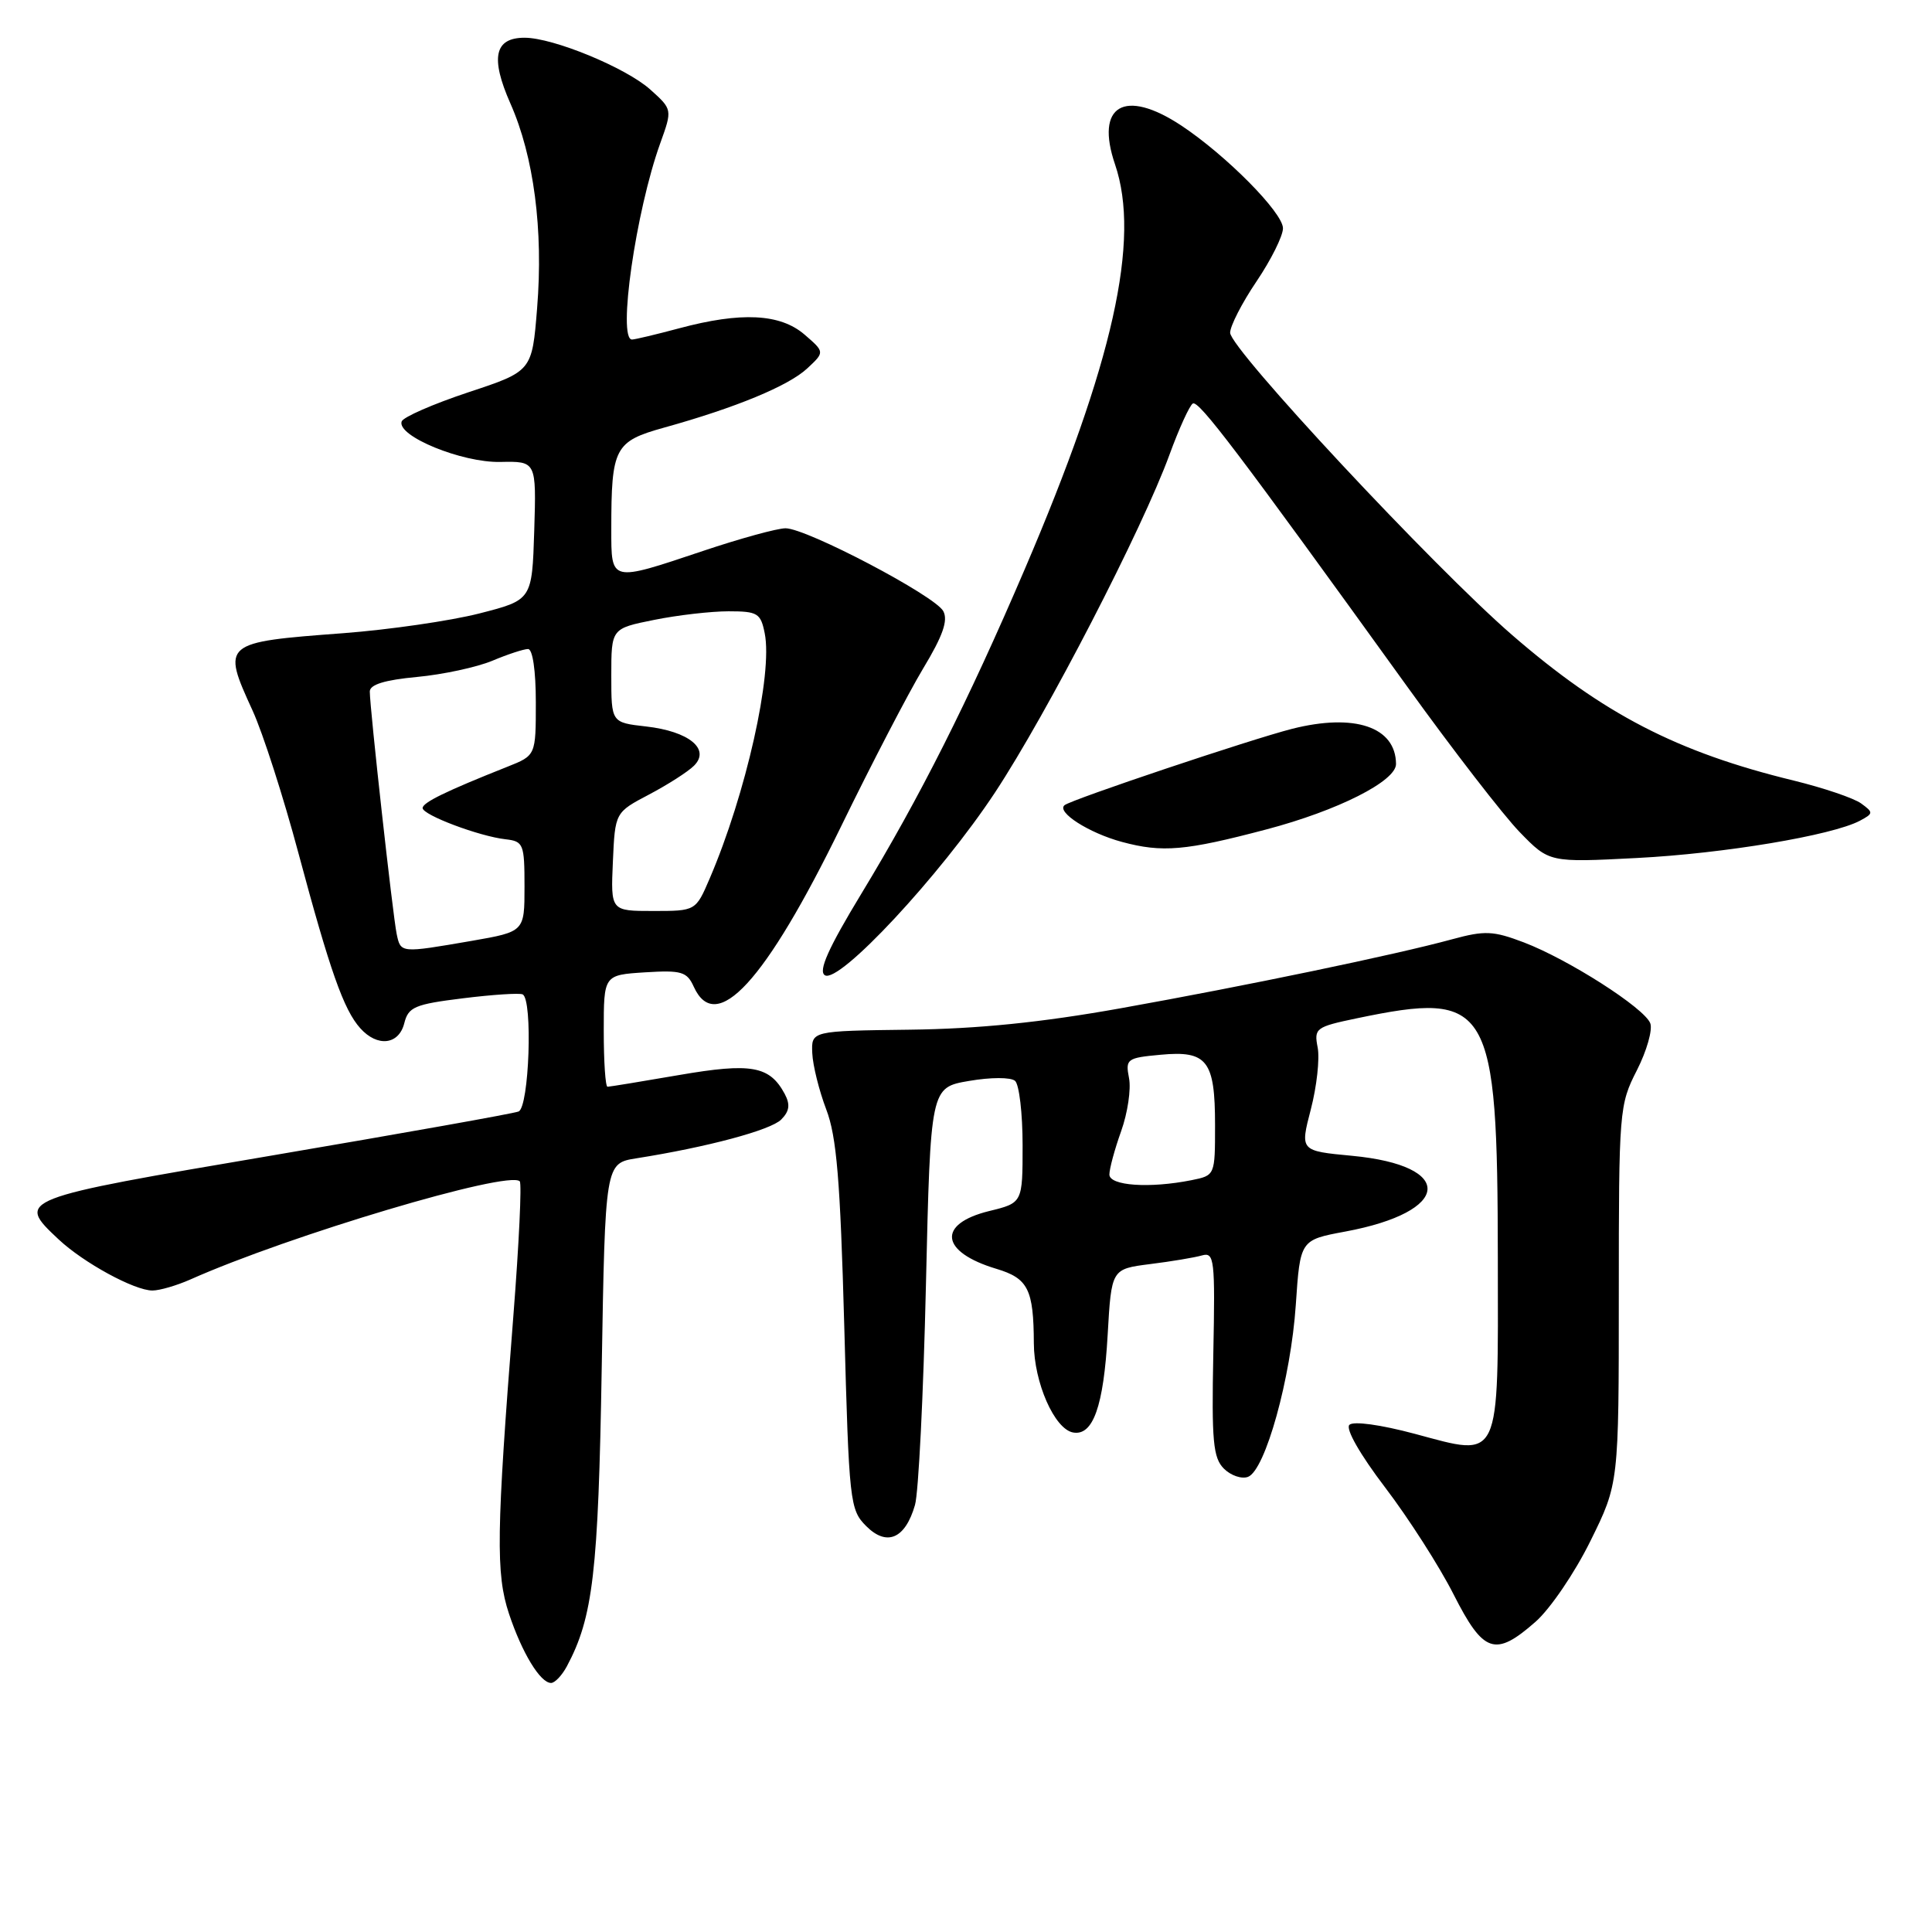 <?xml version="1.0" encoding="UTF-8" standalone="no"?>
<!DOCTYPE svg PUBLIC "-//W3C//DTD SVG 1.1//EN" "http://www.w3.org/Graphics/SVG/1.1/DTD/svg11.dtd" >
<svg xmlns="http://www.w3.org/2000/svg" xmlns:xlink="http://www.w3.org/1999/xlink" version="1.1" viewBox="0 0 256 256">
 <g >
 <path fill="currentColor"
d=" M 75.11 220.80 C 78.58 214.31 79.28 208.35 79.73 181.32 C 80.19 154.14 80.19 154.14 84.34 153.48 C 93.72 152.00 102.11 149.75 103.51 148.35 C 104.61 147.24 104.73 146.37 103.98 144.95 C 101.98 141.23 99.55 140.80 89.97 142.45 C 85.04 143.30 80.77 144.00 80.50 144.00 C 80.22 144.00 80.00 140.67 80.00 136.59 C 80.00 129.19 80.00 129.19 85.46 128.84 C 90.31 128.54 91.02 128.75 91.93 130.75 C 94.87 137.21 101.41 130.09 111.45 109.50 C 115.47 101.25 120.36 91.84 122.32 88.58 C 124.93 84.26 125.65 82.21 124.99 80.98 C 123.90 78.94 106.87 70.00 104.09 70.00 C 103.00 70.00 98.08 71.35 93.16 73.00 C 80.81 77.14 81.00 77.18 81.00 70.12 C 81.00 59.31 81.43 58.49 88.00 56.66 C 97.50 54.02 104.48 51.13 106.96 48.82 C 109.29 46.65 109.29 46.65 106.59 44.32 C 103.37 41.56 98.20 41.30 90.00 43.50 C 86.97 44.31 84.16 44.98 83.75 44.99 C 81.80 45.02 84.25 27.97 87.48 19.00 C 89.10 14.50 89.10 14.50 86.16 11.86 C 82.93 8.97 73.31 5.00 69.51 5.00 C 65.52 5.00 64.95 7.64 67.63 13.71 C 70.74 20.73 72.01 30.45 71.17 40.84 C 70.50 49.19 70.50 49.19 62.03 51.99 C 57.38 53.54 53.41 55.27 53.22 55.85 C 52.57 57.78 61.20 61.32 66.29 61.21 C 71.07 61.11 71.07 61.11 70.79 70.31 C 70.50 79.50 70.50 79.50 63.50 81.29 C 59.65 82.27 51.55 83.44 45.50 83.90 C 29.45 85.10 29.36 85.18 33.47 94.16 C 34.83 97.13 37.56 105.62 39.54 113.03 C 43.71 128.59 45.54 133.81 47.74 136.25 C 50.01 138.78 52.85 138.45 53.57 135.58 C 54.11 133.43 54.94 133.07 61.34 132.28 C 65.28 131.79 68.84 131.56 69.25 131.76 C 70.62 132.42 70.12 146.74 68.71 147.28 C 68.00 147.56 53.37 150.16 36.21 153.08 C 2.21 158.85 2.09 158.90 7.75 164.21 C 11.06 167.32 17.81 171.00 20.20 171.00 C 21.15 171.00 23.41 170.34 25.22 169.54 C 38.31 163.70 67.38 155.04 68.87 156.53 C 69.15 156.81 68.77 164.80 68.03 174.27 C 65.76 203.15 65.69 208.54 67.44 213.82 C 69.17 219.02 71.59 223.00 73.02 223.00 C 73.52 223.00 74.46 222.01 75.11 220.80 Z  M 203.46 214.90 C 205.40 213.20 208.68 208.38 210.74 204.19 C 214.50 196.58 214.50 196.58 214.50 171.54 C 214.50 147.12 214.56 146.39 216.89 141.83 C 218.20 139.26 219.00 136.45 218.67 135.59 C 217.89 133.56 207.81 127.12 201.91 124.87 C 197.85 123.33 196.75 123.28 192.41 124.46 C 184.90 126.51 165.16 130.62 148.50 133.60 C 137.98 135.48 129.61 136.33 120.50 136.44 C 107.50 136.60 107.50 136.60 107.63 139.55 C 107.70 141.17 108.54 144.53 109.48 147.00 C 110.86 150.60 111.34 156.37 111.87 175.74 C 112.50 199.10 112.61 200.05 114.78 202.22 C 117.51 204.95 119.95 203.90 121.24 199.42 C 121.71 197.82 122.36 184.71 122.69 170.30 C 123.30 144.10 123.30 144.10 128.40 143.23 C 131.30 142.73 133.93 142.73 134.50 143.22 C 135.05 143.70 135.50 147.54 135.50 151.74 C 135.50 159.39 135.50 159.39 131.07 160.47 C 124.12 162.18 124.59 165.90 132.04 168.13 C 136.23 169.39 136.96 170.84 136.99 178.00 C 137.01 183.18 139.72 189.35 142.18 189.81 C 144.83 190.30 146.23 186.36 146.77 176.89 C 147.27 168.15 147.27 168.15 152.38 167.50 C 155.20 167.15 158.30 166.63 159.27 166.35 C 160.91 165.89 161.02 166.85 160.77 179.39 C 160.54 190.94 160.74 193.17 162.17 194.60 C 163.09 195.52 164.53 196.01 165.37 195.69 C 167.66 194.81 171.05 182.60 171.70 172.90 C 172.28 164.30 172.28 164.30 178.25 163.19 C 192.35 160.57 192.90 154.45 179.16 153.15 C 172.26 152.50 172.26 152.50 173.69 147.00 C 174.48 143.97 174.88 140.29 174.60 138.81 C 174.10 136.25 174.33 136.07 179.79 134.93 C 197.43 131.25 198.43 132.96 198.47 166.71 C 198.51 194.00 198.95 193.07 187.51 190.00 C 182.91 188.77 179.32 188.28 178.80 188.80 C 178.27 189.33 180.22 192.74 183.54 197.10 C 186.64 201.17 190.72 207.54 192.60 211.25 C 196.57 219.08 198.11 219.60 203.46 214.90 Z  M 131.85 105.00 C 138.74 94.55 151.38 70.07 154.97 60.23 C 156.23 56.78 157.62 53.74 158.05 53.47 C 158.83 52.99 164.03 59.86 186.48 91.00 C 192.52 99.38 199.22 108.05 201.37 110.26 C 205.28 114.29 205.28 114.29 216.89 113.69 C 228.43 113.10 242.74 110.70 246.43 108.76 C 248.25 107.79 248.26 107.66 246.61 106.46 C 245.65 105.76 241.64 104.40 237.68 103.43 C 222.22 99.67 212.45 94.62 200.35 84.13 C 189.97 75.13 163.00 46.22 163.00 44.09 C 163.00 43.20 164.57 40.13 166.50 37.28 C 168.43 34.42 170.00 31.26 170.00 30.25 C 170.00 28.18 162.47 20.57 156.52 16.63 C 148.99 11.66 145.08 13.96 147.75 21.79 C 151.15 31.77 147.51 48.07 135.75 75.50 C 128.25 93.01 121.87 105.67 114.11 118.46 C 109.77 125.62 108.41 128.65 109.29 129.22 C 111.14 130.44 124.59 116.00 131.85 105.00 Z  M 167.81 109.90 C 177.26 107.41 185.00 103.50 184.98 101.23 C 184.94 96.32 179.50 94.48 171.22 96.57 C 165.79 97.95 141.99 105.93 141.06 106.69 C 139.94 107.60 144.31 110.39 148.67 111.56 C 154.02 113.00 157.06 112.74 167.81 109.90 Z  M 52.56 123.75 C 52.05 121.31 49.00 93.83 49.00 91.63 C 49.00 90.71 50.97 90.10 55.25 89.70 C 58.69 89.38 63.17 88.41 65.22 87.56 C 67.26 86.70 69.40 86.00 69.97 86.00 C 70.58 86.00 71.00 88.87 71.00 93.05 C 71.00 100.10 71.00 100.10 67.25 101.59 C 59.09 104.83 56.00 106.34 56.00 107.07 C 56.00 107.99 63.50 110.82 67.00 111.21 C 69.36 111.48 69.50 111.84 69.50 117.48 C 69.50 123.45 69.50 123.45 62.50 124.67 C 53.04 126.30 53.10 126.31 52.56 123.75 Z  M 81.21 114.18 C 81.50 107.65 81.50 107.65 86.00 105.28 C 88.47 103.98 91.16 102.26 91.96 101.46 C 94.17 99.26 91.28 96.90 85.60 96.26 C 81.00 95.74 81.00 95.74 81.00 89.51 C 81.00 83.28 81.00 83.28 86.67 82.14 C 89.78 81.51 94.23 81.00 96.54 81.00 C 100.39 81.00 100.80 81.25 101.33 83.92 C 102.41 89.30 98.84 105.21 94.04 116.40 C 92.19 120.71 92.19 120.71 86.55 120.71 C 80.92 120.71 80.92 120.71 81.21 114.18 Z  M 147.00 155.63 C 147.00 154.87 147.70 152.28 148.56 149.88 C 149.42 147.47 149.89 144.31 149.60 142.85 C 149.11 140.32 149.32 140.17 153.79 139.76 C 159.96 139.18 161.00 140.53 161.00 149.07 C 161.00 155.75 161.00 155.75 157.88 156.38 C 152.32 157.49 147.00 157.12 147.00 155.63 Z "/>
</g>
</svg>